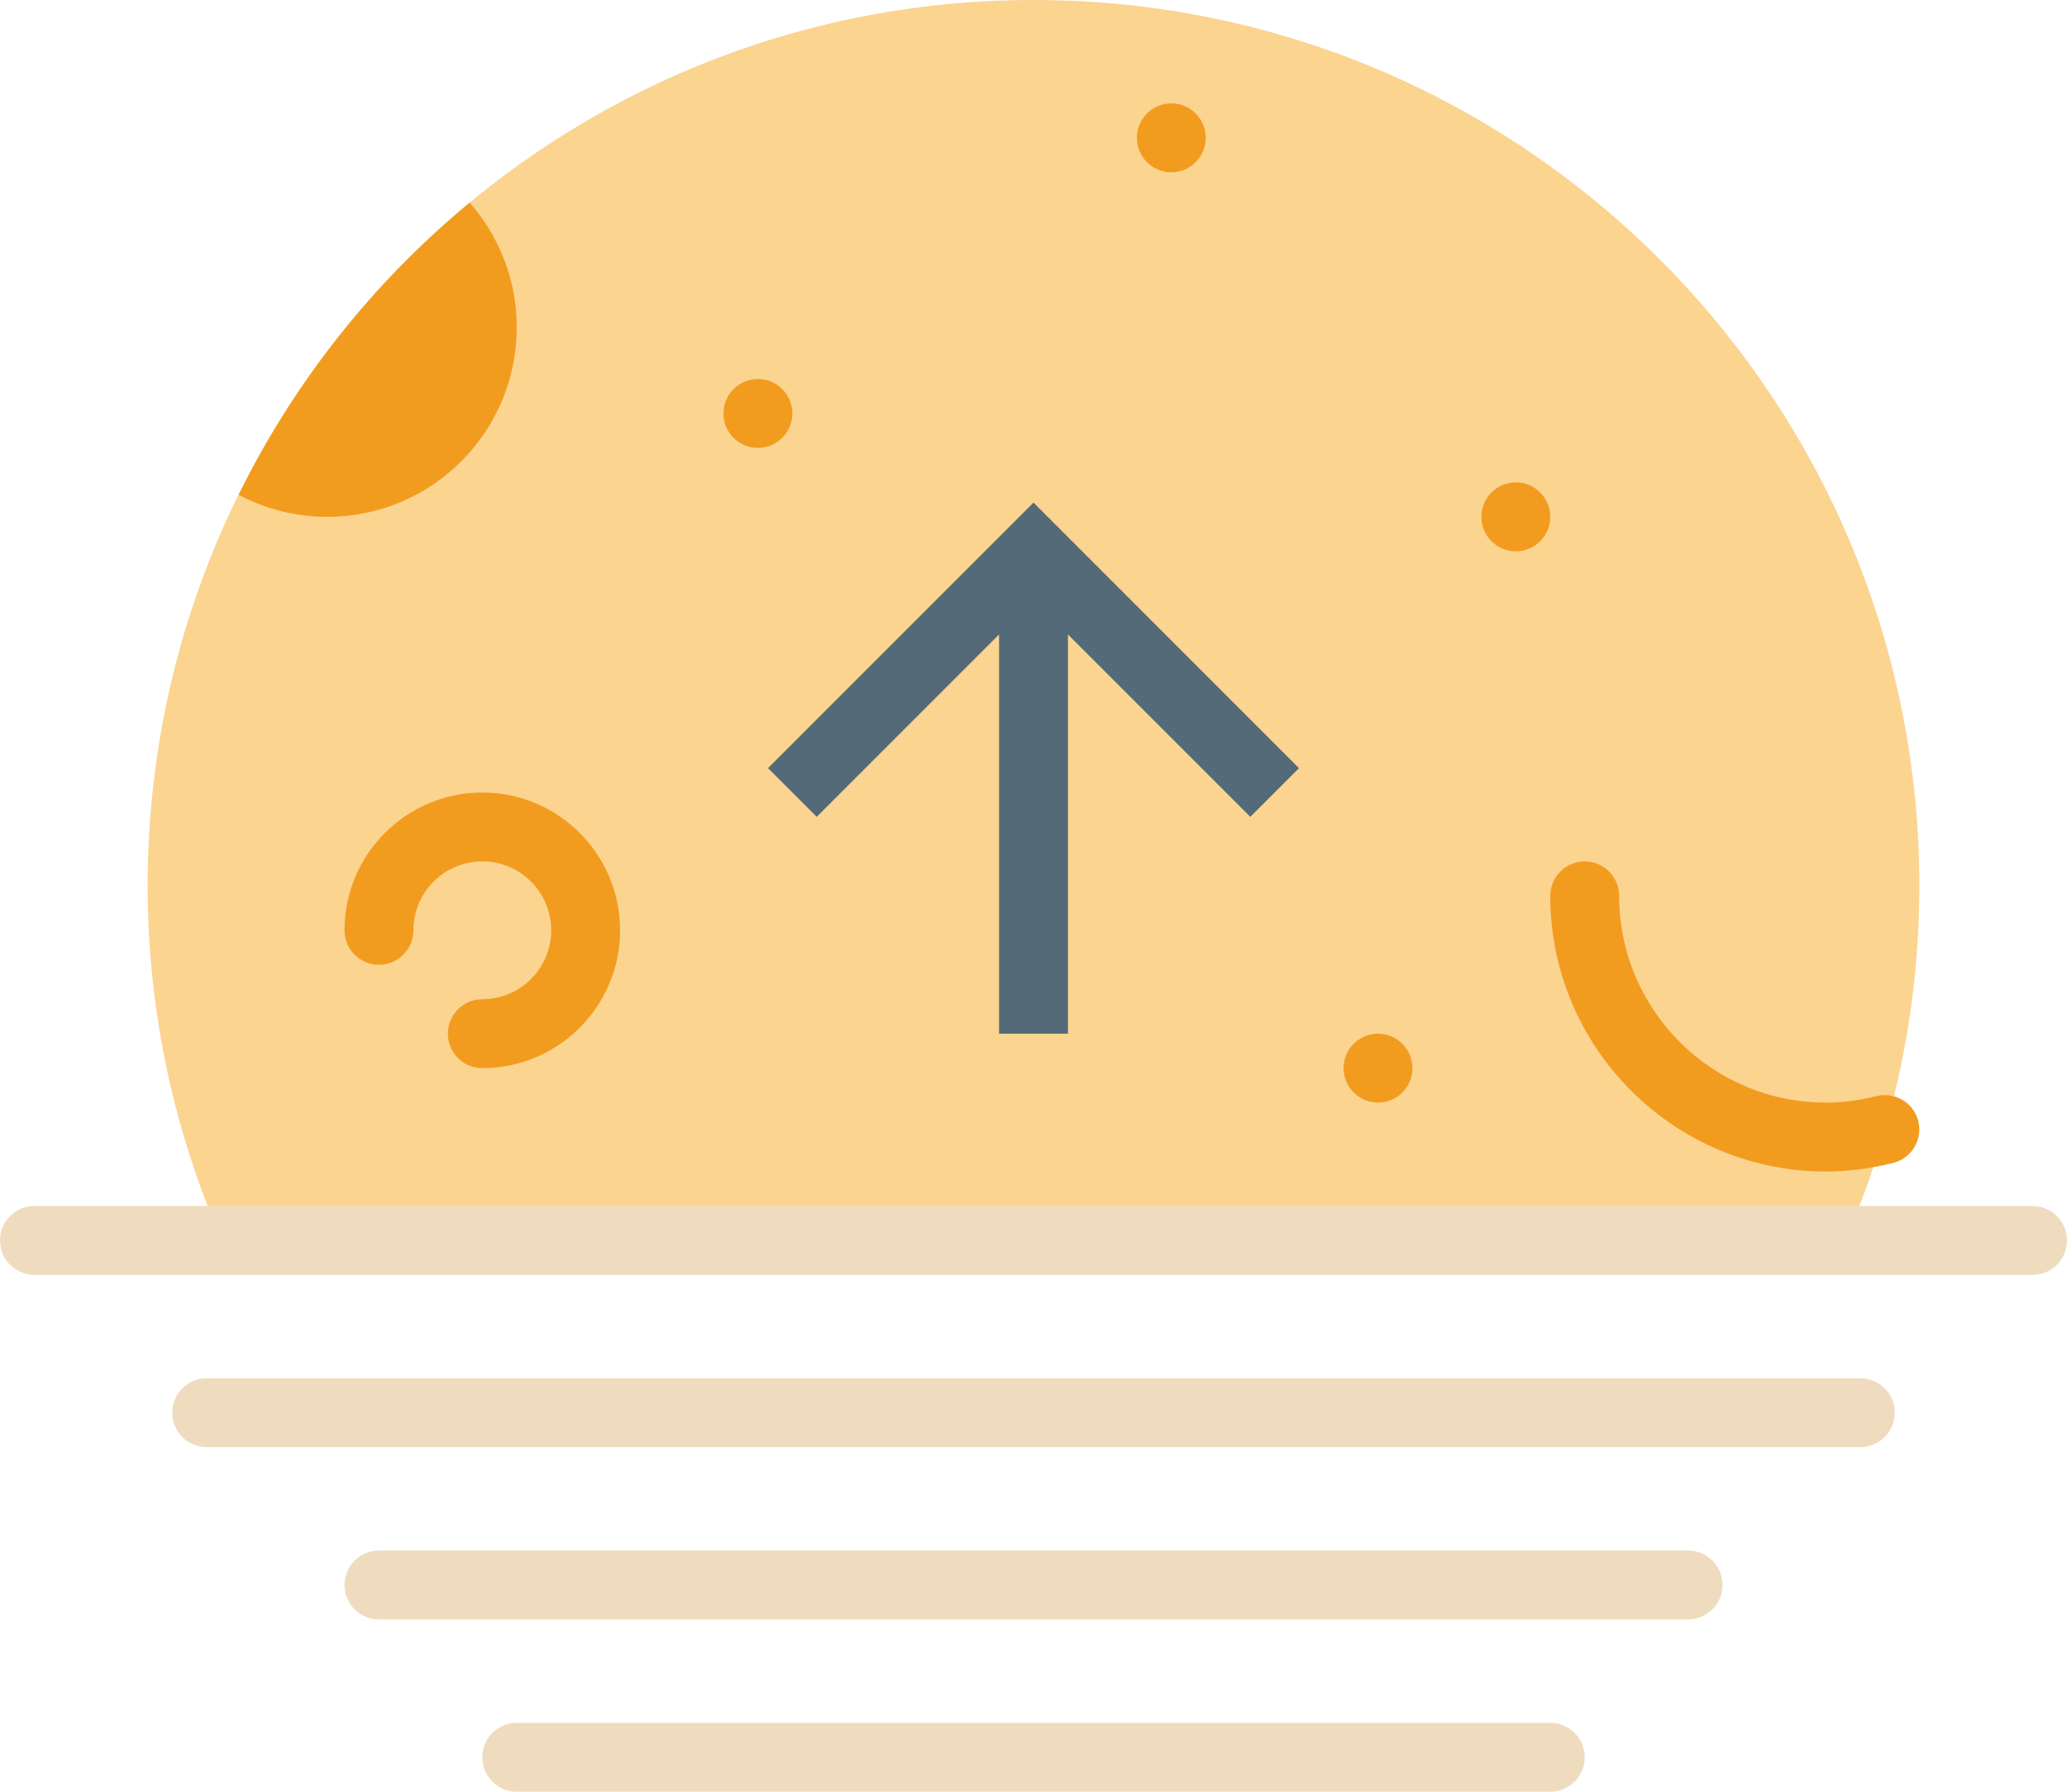<?xml version="1.0" encoding="UTF-8" standalone="no"?>
<svg width="60px" height="52px" viewBox="0 0 60 52" version="1.1" xmlns="http://www.w3.org/2000/svg" xmlns:xlink="http://www.w3.org/1999/xlink" xmlns:sketch="http://www.bohemiancoding.com/sketch/ns">
    <!-- Generator: Sketch 3.2.2 (9983) - http://www.bohemiancoding.com/sketch -->
    <title>2 - Moon Ascending (Flat)</title>
    <desc>Created with Sketch.</desc>
    <defs></defs>
    <g id="Page-1" stroke="none" stroke-width="1" fill="none" fill-rule="evenodd" sketch:type="MSPage">
        <g id="2---Moon-Ascending-(Flat)" sketch:type="MSLayerGroup">
            <path d="M53.56,36 C54.938,32.849 55.714,29.374 55.714,25.714 C55.714,11.513 44.202,0 30,0 C15.798,0 4.286,11.513 4.286,25.714 C4.286,29.374 5.062,32.849 6.44,36 L53.56,36" id="Fill-71" fill="#FBD490" sketch:type="MSShapeGroup"></path>
            <path d="M59,37 L1,37 C0.447,37 0,36.553 0,36 C0,35.447 0.447,35 1,35 L59,35 C59.553,35 60,35.447 60,36 C60,36.553 59.553,37 59,37" id="Fill-644" fill="#EFDCBF" sketch:type="MSShapeGroup"></path>
            <path d="M54,42 L6,42 C5.447,42 5,41.553 5,41 C5,40.447 5.447,40 6,40 L54,40 C54.553,40 55,40.447 55,41 C55,41.553 54.553,42 54,42" id="Fill-645" fill="#EFDCBF" sketch:type="MSShapeGroup"></path>
            <path d="M49,47 L11,47 C10.447,47 10,46.553 10,46 C10,45.447 10.447,45 11,45 L49,45 C49.553,45 50,45.447 50,46 C50,46.553 49.553,47 49,47" id="Fill-646" fill="#EFDCBF" sketch:type="MSShapeGroup"></path>
            <path d="M45,52 L15,52 C14.447,52 14,51.553 14,51 C14,50.447 14.447,50 15,50 L45,50 C45.553,50 46,50.447 46,51 C46,51.553 45.553,52 45,52" id="Fill-647" fill="#EFDCBF" sketch:type="MSShapeGroup"></path>
            <path d="M37.707,22.293 L30,14.586 L22.293,22.293 L23.707,23.707 L29,18.414 L29,30 L31,30 L31,18.414 L36.293,23.707 L37.707,22.293" id="Fill-648" fill="#546A79" sketch:type="MSShapeGroup"></path>
            <path d="M22,11 C21.448,11 21,11.448 21,12 C21,12.552 21.448,13 22,13 C22.552,13 23,12.552 23,12 C23,11.448 22.552,11 22,11" id="Fill-649" fill="#F29C1F" sketch:type="MSShapeGroup"></path>
            <path d="M44,14 C43.448,14 43,14.448 43,15 C43,15.552 43.448,16 44,16 C44.552,16 45,15.552 45,15 C45,14.448 44.552,14 44,14" id="Fill-650" fill="#F29C1F" sketch:type="MSShapeGroup"></path>
            <path d="M40,30 C39.448,30 39,30.448 39,31 C39,31.552 39.448,32 40,32 C40.552,32 41,31.552 41,31 C41,30.448 40.552,30 40,30" id="Fill-651" fill="#F29C1F" sketch:type="MSShapeGroup"></path>
            <path d="M34,3 C33.448,3 33,3.448 33,4 C33,4.552 33.448,5 34,5 C34.552,5 35,4.552 35,4 C35,3.448 34.552,3 34,3" id="Fill-652" fill="#F29C1F" sketch:type="MSShapeGroup"></path>
            <path d="M14,23 C11.794,23 10,24.794 10,27 C10,27.553 10.447,28 11,28 C11.553,28 12,27.553 12,27 C12,25.897 12.897,25 14,25 C15.103,25 16,25.897 16,27 C16,28.103 15.103,29 14,29 C13.447,29 13,29.447 13,30 C13,30.553 13.447,31 14,31 C16.206,31 18,29.206 18,27 C18,24.794 16.206,23 14,23" id="Fill-653" fill="#F29C1F" sketch:type="MSShapeGroup"></path>
            <path d="M55.683,32.537 C55.549,32.001 55,31.678 54.47,31.811 C53.968,31.937 53.474,32 53,32 C49.691,32 47,29.309 47,26 C47,25.447 46.553,25 46,25 C45.447,25 45,25.447 45,26 C45,30.411 48.589,34 53,34 C53.638,34 54.296,33.916 54.956,33.75 C55.492,33.616 55.817,33.072 55.683,32.537" id="Fill-654" fill="#F29C1F" sketch:type="MSShapeGroup"></path>
            <path d="M6.927,14.36 C7.695,14.767 8.57,15 9.5,15 C12.538,15 15,12.538 15,9.5 C15,8.112 14.482,6.848 13.634,5.88 C10.84,8.188 8.546,11.077 6.927,14.36" id="Fill-655" fill="#F29C1F" sketch:type="MSShapeGroup"></path>
        </g>
    </g>
</svg>